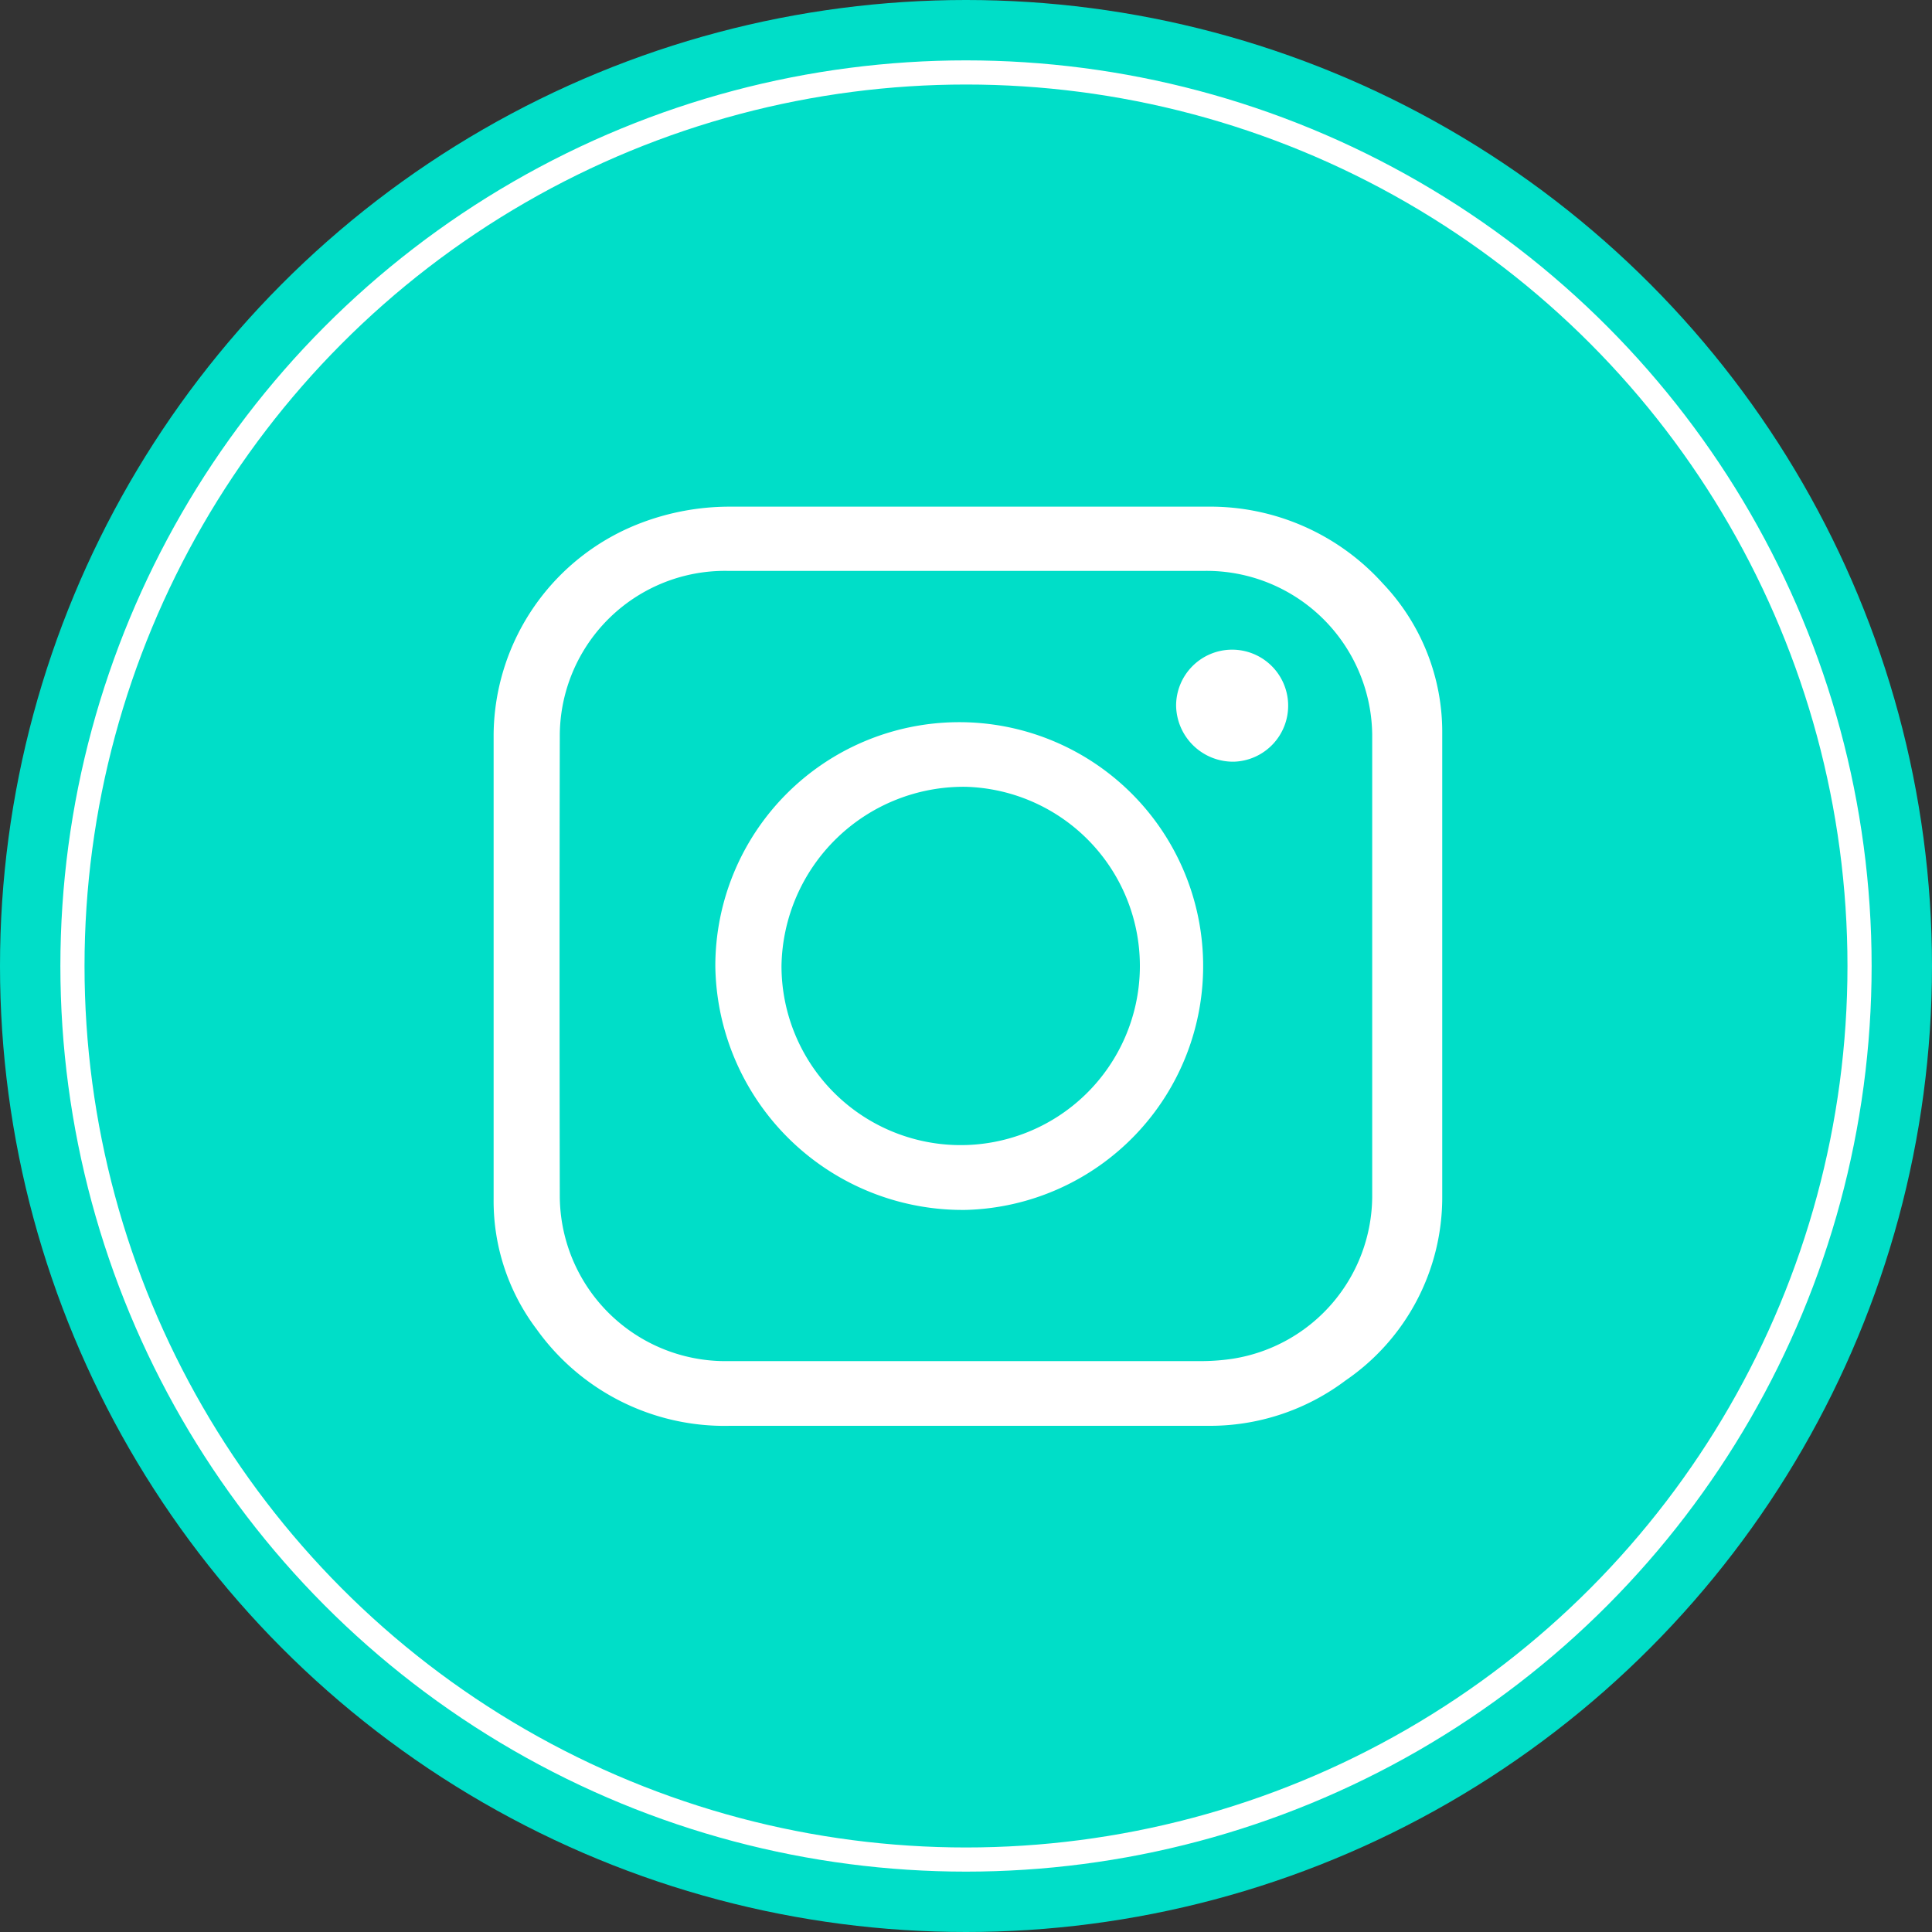<svg id="Layer_1" data-name="Layer 1" xmlns="http://www.w3.org/2000/svg" viewBox="0 0 40 40"><rect x="0" y="0" width="40" height="40" fill="#333333" stroke="none"/><defs><style>.cls-1{fill:#00dec8;}.cls-2,.cls-3{fill:none;}.cls-2{stroke:#fff;stroke-miterlimit:10;stroke-width:0.5px;}.cls-4{fill:#fff;}</style></defs><title>image footer</title><circle class="cls-1" cx="20" cy="20" r="20"/><circle class="cls-2" cx="20" cy="20" r="18.5"/><path class="cls-3" d="M15.09,28.18h9.82a4.44,4.44,0,0,0,.62-.05,3.42,3.42,0,0,0,2.88-3.35V15.21a3.43,3.43,0,0,0-3.5-3.39H15.09a3.42,3.42,0,0,0-3.5,3.39q0,4.78,0,9.57A3.43,3.43,0,0,0,15.09,28.18ZM25.55,13.45a1.16,1.16,0,1,1-1.2,1.16A1.18,1.18,0,0,1,25.55,13.45ZM20,15a5.05,5.05,0,1,1-5.19,5A5.11,5.11,0,0,1,20,15Z"/><path class="cls-3" d="M20,23.71A3.71,3.71,0,1,0,16.18,20,3.77,3.77,0,0,0,20,23.71Z"/><path class="cls-3" d="M10.21,29.52H29.79v-19H10.21Zm3.08-18.71a5.16,5.16,0,0,1,1.79-.33h9.83a4.81,4.81,0,0,1,3.64,1.59,4.46,4.46,0,0,1,1.23,3.1c0,1.6,0,3.21,0,4.82s0,3.19,0,4.78a4.59,4.59,0,0,1-2,3.8,4.67,4.67,0,0,1-2.86.94c-3.3,0-6.6,0-9.89,0a4.78,4.78,0,0,1-4-2,4.4,4.4,0,0,1-.89-2.7q0-4.82,0-9.63A4.73,4.73,0,0,1,13.29,10.81Z"/><path class="cls-4" d="M20,25.05A5.05,5.05,0,1,0,14.81,20,5.12,5.12,0,0,0,20,25.05Zm0-8.76A3.71,3.71,0,1,1,16.18,20,3.77,3.77,0,0,1,20,16.29Z"/><path class="cls-4" d="M25.55,15.77a1.16,1.16,0,1,0-1.2-1.16A1.18,1.18,0,0,0,25.55,15.77Z"/><path class="cls-4" d="M11.11,27.52a4.78,4.78,0,0,0,4,2c3.29,0,6.59,0,9.89,0a4.67,4.67,0,0,0,2.86-.94,4.59,4.59,0,0,0,2-3.8c0-1.59,0-3.19,0-4.78s0-3.22,0-4.82a4.46,4.46,0,0,0-1.23-3.1,4.81,4.81,0,0,0-3.64-1.59H15.08a5.16,5.16,0,0,0-1.79.33,4.73,4.73,0,0,0-3.07,4.38q0,4.81,0,9.63A4.4,4.4,0,0,0,11.11,27.52Zm.48-12.31a3.42,3.42,0,0,1,3.5-3.39h9.82a3.43,3.43,0,0,1,3.5,3.39v9.57a3.42,3.42,0,0,1-2.88,3.35,4.44,4.44,0,0,1-.62.05H15.09a3.43,3.43,0,0,1-3.5-3.4Q11.58,20,11.59,15.21Z"/></svg>